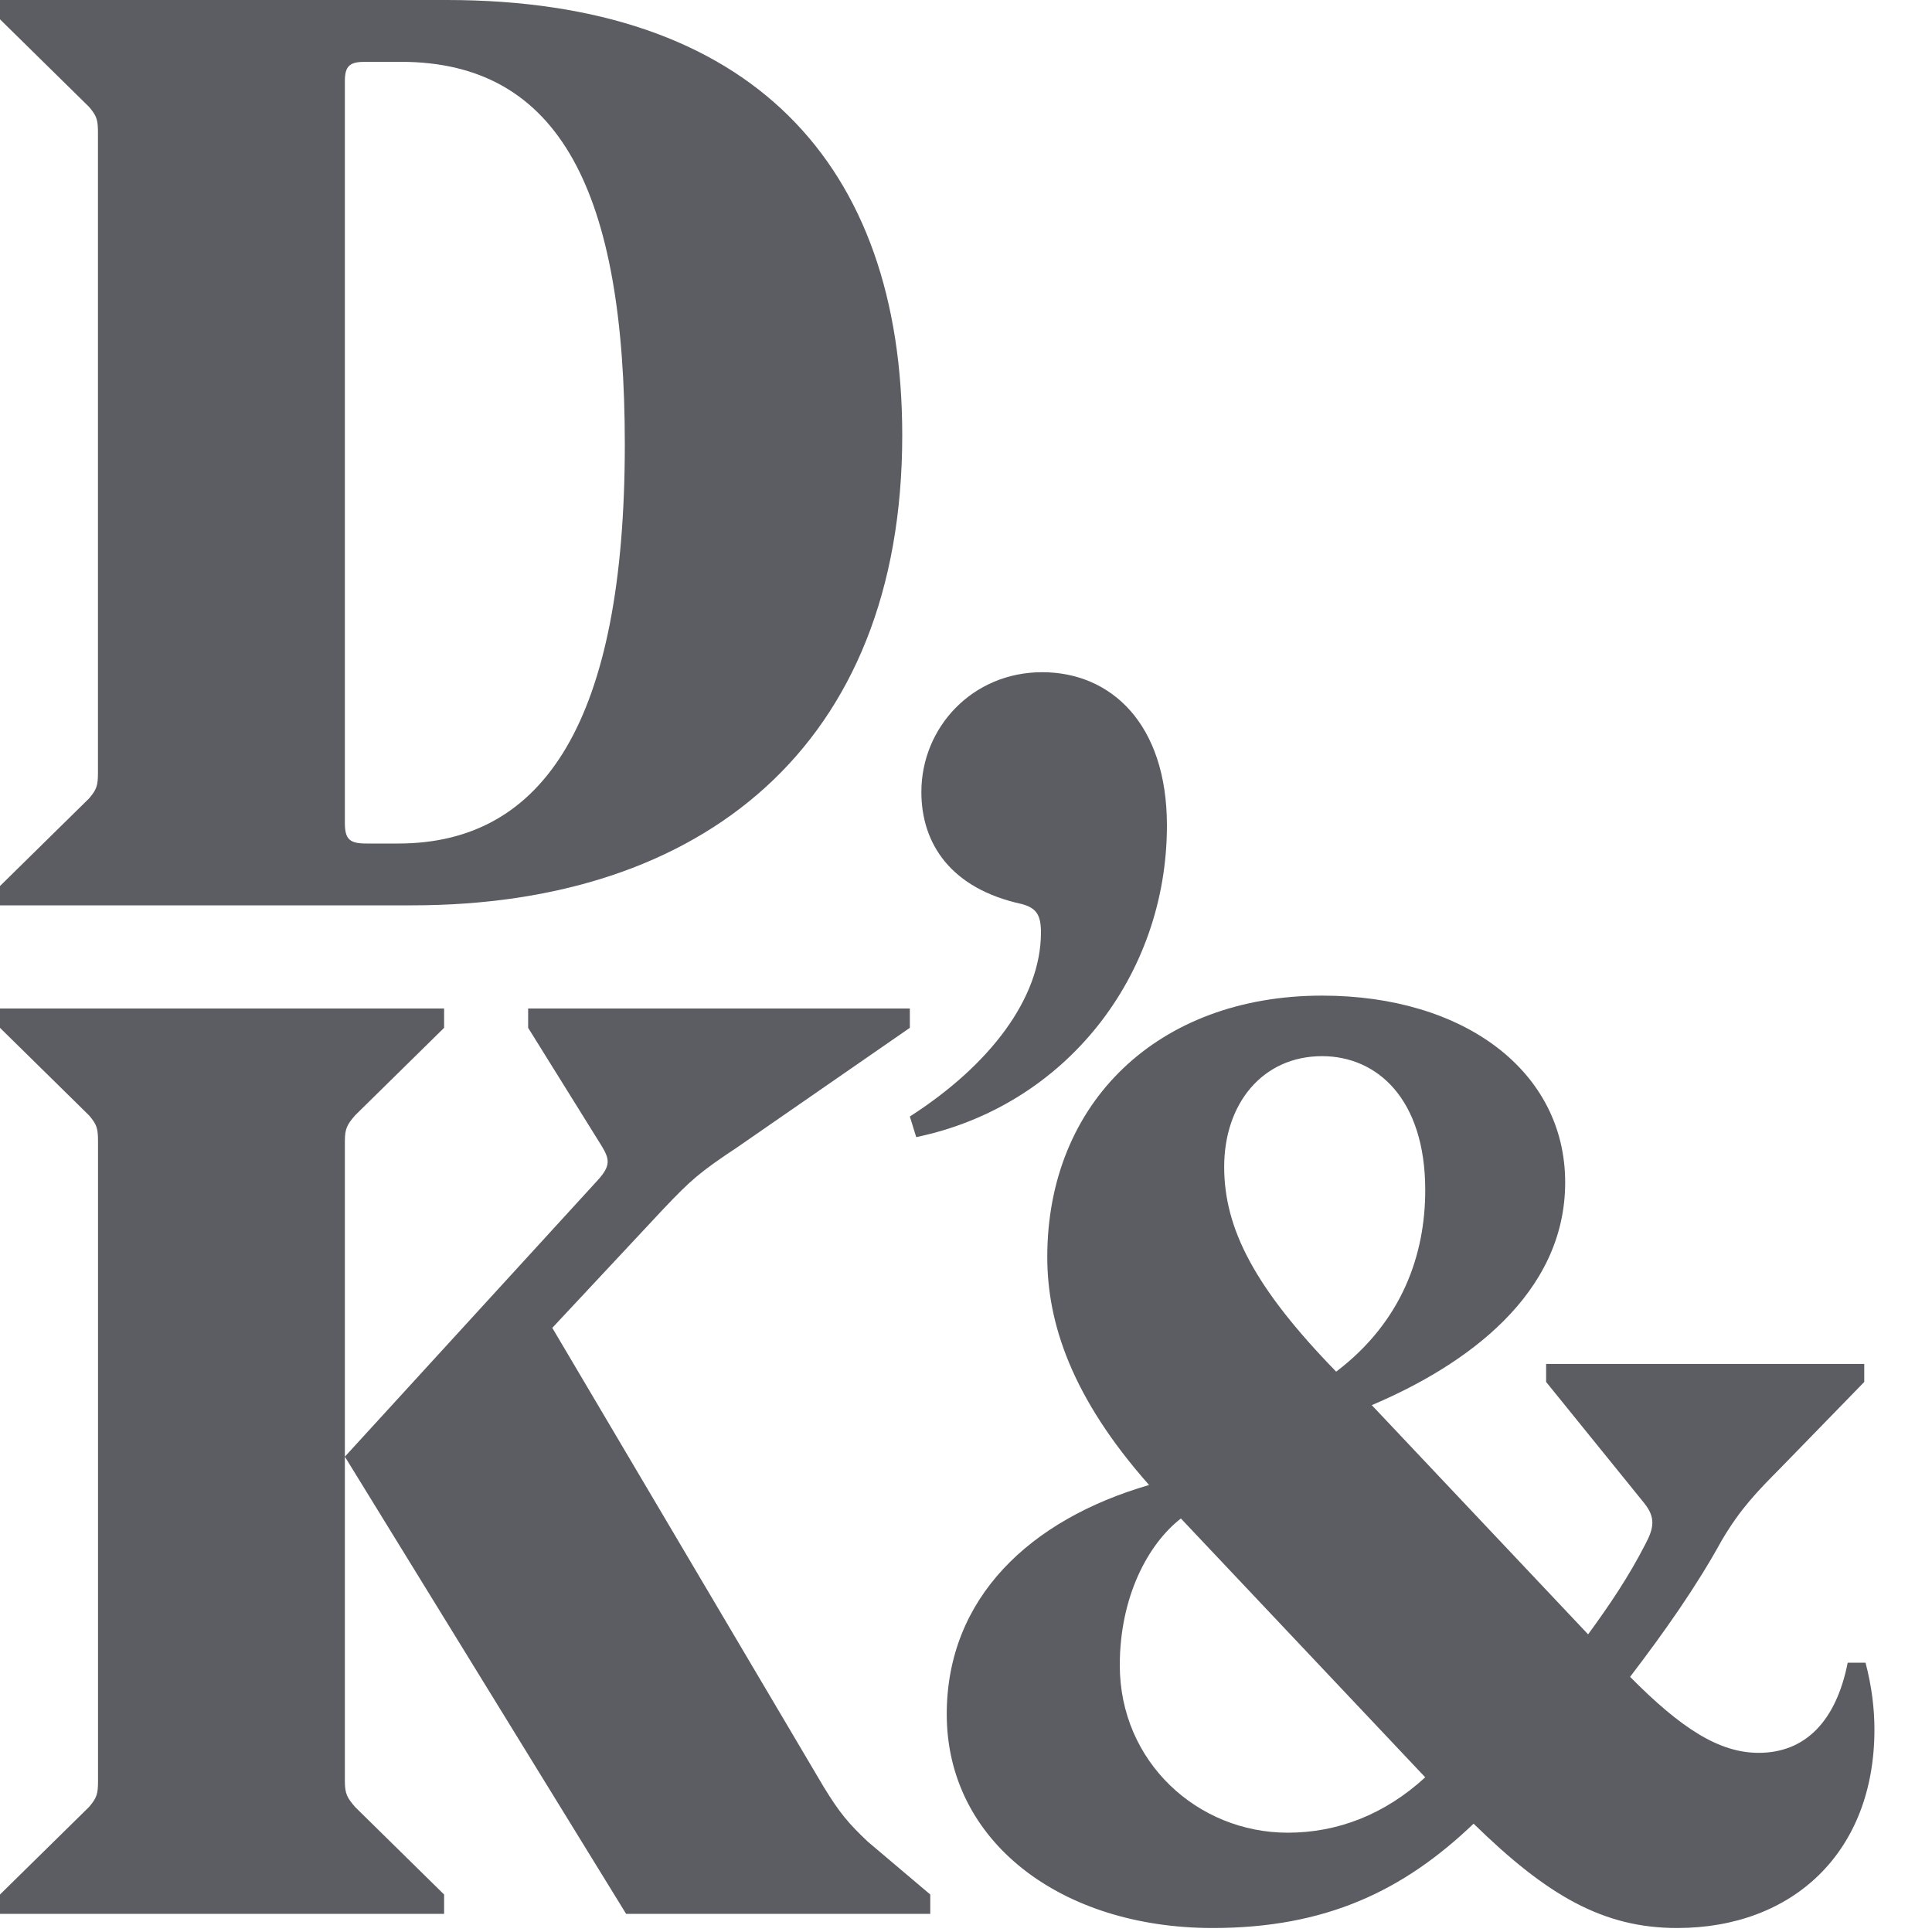 <?xml version="1.0" encoding="UTF-8" standalone="no"?>
<svg width="30px" height="30px" viewBox="0 0 30 30" version="1.1" xmlns="http://www.w3.org/2000/svg" xmlns:xlink="http://www.w3.org/1999/xlink">
    <!-- Generator: Sketch 42 (36781) - http://www.bohemiancoding.com/sketch -->
    <title>Logo</title>
    <desc>Created with Sketch.</desc>
    <defs></defs>
    <g id="Page-1" stroke="none" stroke-width="1" fill="none" fill-rule="evenodd">
        <g id="v22" transform="translate(-60, -40)" fill="#5B5D62">
            <g id="header" transform="translate(60, 40)">
                <g id="Logo">
                    <path d="M9.702,6.899 C9.702,3.019 8.714,0.96 6.224,0.96 L5.671,0.96 C5.434,0.96 5.355,1.02 5.355,1.26 L5.355,12.778 C5.355,13.038 5.434,13.098 5.691,13.098 L6.185,13.098 C8.457,13.098 9.702,11.178 9.702,6.899 L9.702,6.899 Z M0,14.058 L0,13.758 L1.383,12.398 C1.502,12.258 1.521,12.198 1.521,11.998 L1.521,2.06 C1.521,1.86 1.502,1.8 1.383,1.66 L0,0.3 L0,-6.3248514e-05 L6.936,-6.3248514e-05 C11.658,-6.3248514e-05 14.01,2.54 14.01,6.759 C14.01,11.598 10.888,14.058 6.402,14.058 L0,14.058 Z" id="Fill-1"></path>
                    <path d="M5.355,27.658 C5.355,27.858 5.394,27.918 5.513,28.058 L6.896,29.418 L6.896,29.718 L-4.15800414e-05,29.718 L-4.15800414e-05,29.418 L1.383,28.058 C1.502,27.918 1.522,27.858 1.522,27.658 L1.522,17.72 C1.522,17.52 1.502,17.46 1.383,17.32 L-4.15800414e-05,15.96 L-4.15800414e-05,15.66 L6.896,15.66 L6.896,15.96 L5.513,17.32 C5.394,17.46 5.355,17.52 5.355,17.72 L5.355,22.619 L9.287,18.32 C9.485,18.1 9.465,17.999 9.346,17.8 L8.201,15.96 L8.201,15.66 L14.128,15.66 L14.128,15.96 L11.441,17.82 C10.868,18.2 10.73,18.32 10.295,18.779 L8.576,20.619 L12.785,27.738 C13.041,28.158 13.18,28.318 13.476,28.598 L14.445,29.418 L14.445,29.718 L9.722,29.718 L5.355,22.619 L5.355,27.658 Z" id="Fill-6"></path>
                    <path d="M22.131,18.48 C22.131,17.06 21.38,16.4 20.53,16.4 C19.602,16.4 19.009,17.14 19.009,18.119 C19.009,19.079 19.483,19.999 20.748,21.299 C21.775,20.519 22.131,19.479 22.131,18.48 L22.131,18.48 Z M18.337,23.579 C17.823,23.978 17.388,24.799 17.388,25.858 C17.388,27.358 18.594,28.458 19.997,28.458 C20.767,28.458 21.499,28.178 22.131,27.598 L18.337,23.579 Z M14.701,26.618 C14.701,24.818 15.985,23.599 17.843,23.059 C16.638,21.699 16.262,20.539 16.262,19.519 C16.262,17.12 17.981,15.46 20.53,15.46 C22.743,15.46 24.304,16.64 24.304,18.36 C24.304,20.099 22.763,21.199 21.301,21.819 L24.66,25.378 C24.996,24.919 25.292,24.479 25.549,23.978 C25.687,23.719 25.707,23.559 25.53,23.339 L24.008,21.459 L24.008,21.179 L28.948,21.179 L28.948,21.459 L27.644,22.799 C27.288,23.159 27.031,23.419 26.735,23.919 C26.34,24.639 25.846,25.338 25.312,26.038 C26.103,26.838 26.695,27.218 27.308,27.218 C28.039,27.218 28.513,26.718 28.691,25.818 L28.968,25.818 C29.067,26.198 29.106,26.538 29.106,26.858 C29.106,28.758 27.841,29.938 26.043,29.938 C24.897,29.938 24.028,29.438 22.882,28.318 C21.795,29.358 20.59,29.938 18.831,29.938 C16.479,29.938 14.701,28.598 14.701,26.618 L14.701,26.618 Z" id="Fill-9"></path>
                    <path d="M14.227,17.657 L14.128,17.337 C15.374,16.537 16.164,15.497 16.164,14.478 C16.164,14.198 16.085,14.098 15.867,14.038 C14.761,13.798 14.307,13.098 14.307,12.298 C14.307,11.298 15.097,10.438 16.183,10.438 C17.25,10.438 18.12,11.238 18.12,12.818 C18.12,15.158 16.539,17.177 14.227,17.657" id="Fill-4"></path>
                </g>
            </g>
        </g>
    </g>
</svg>